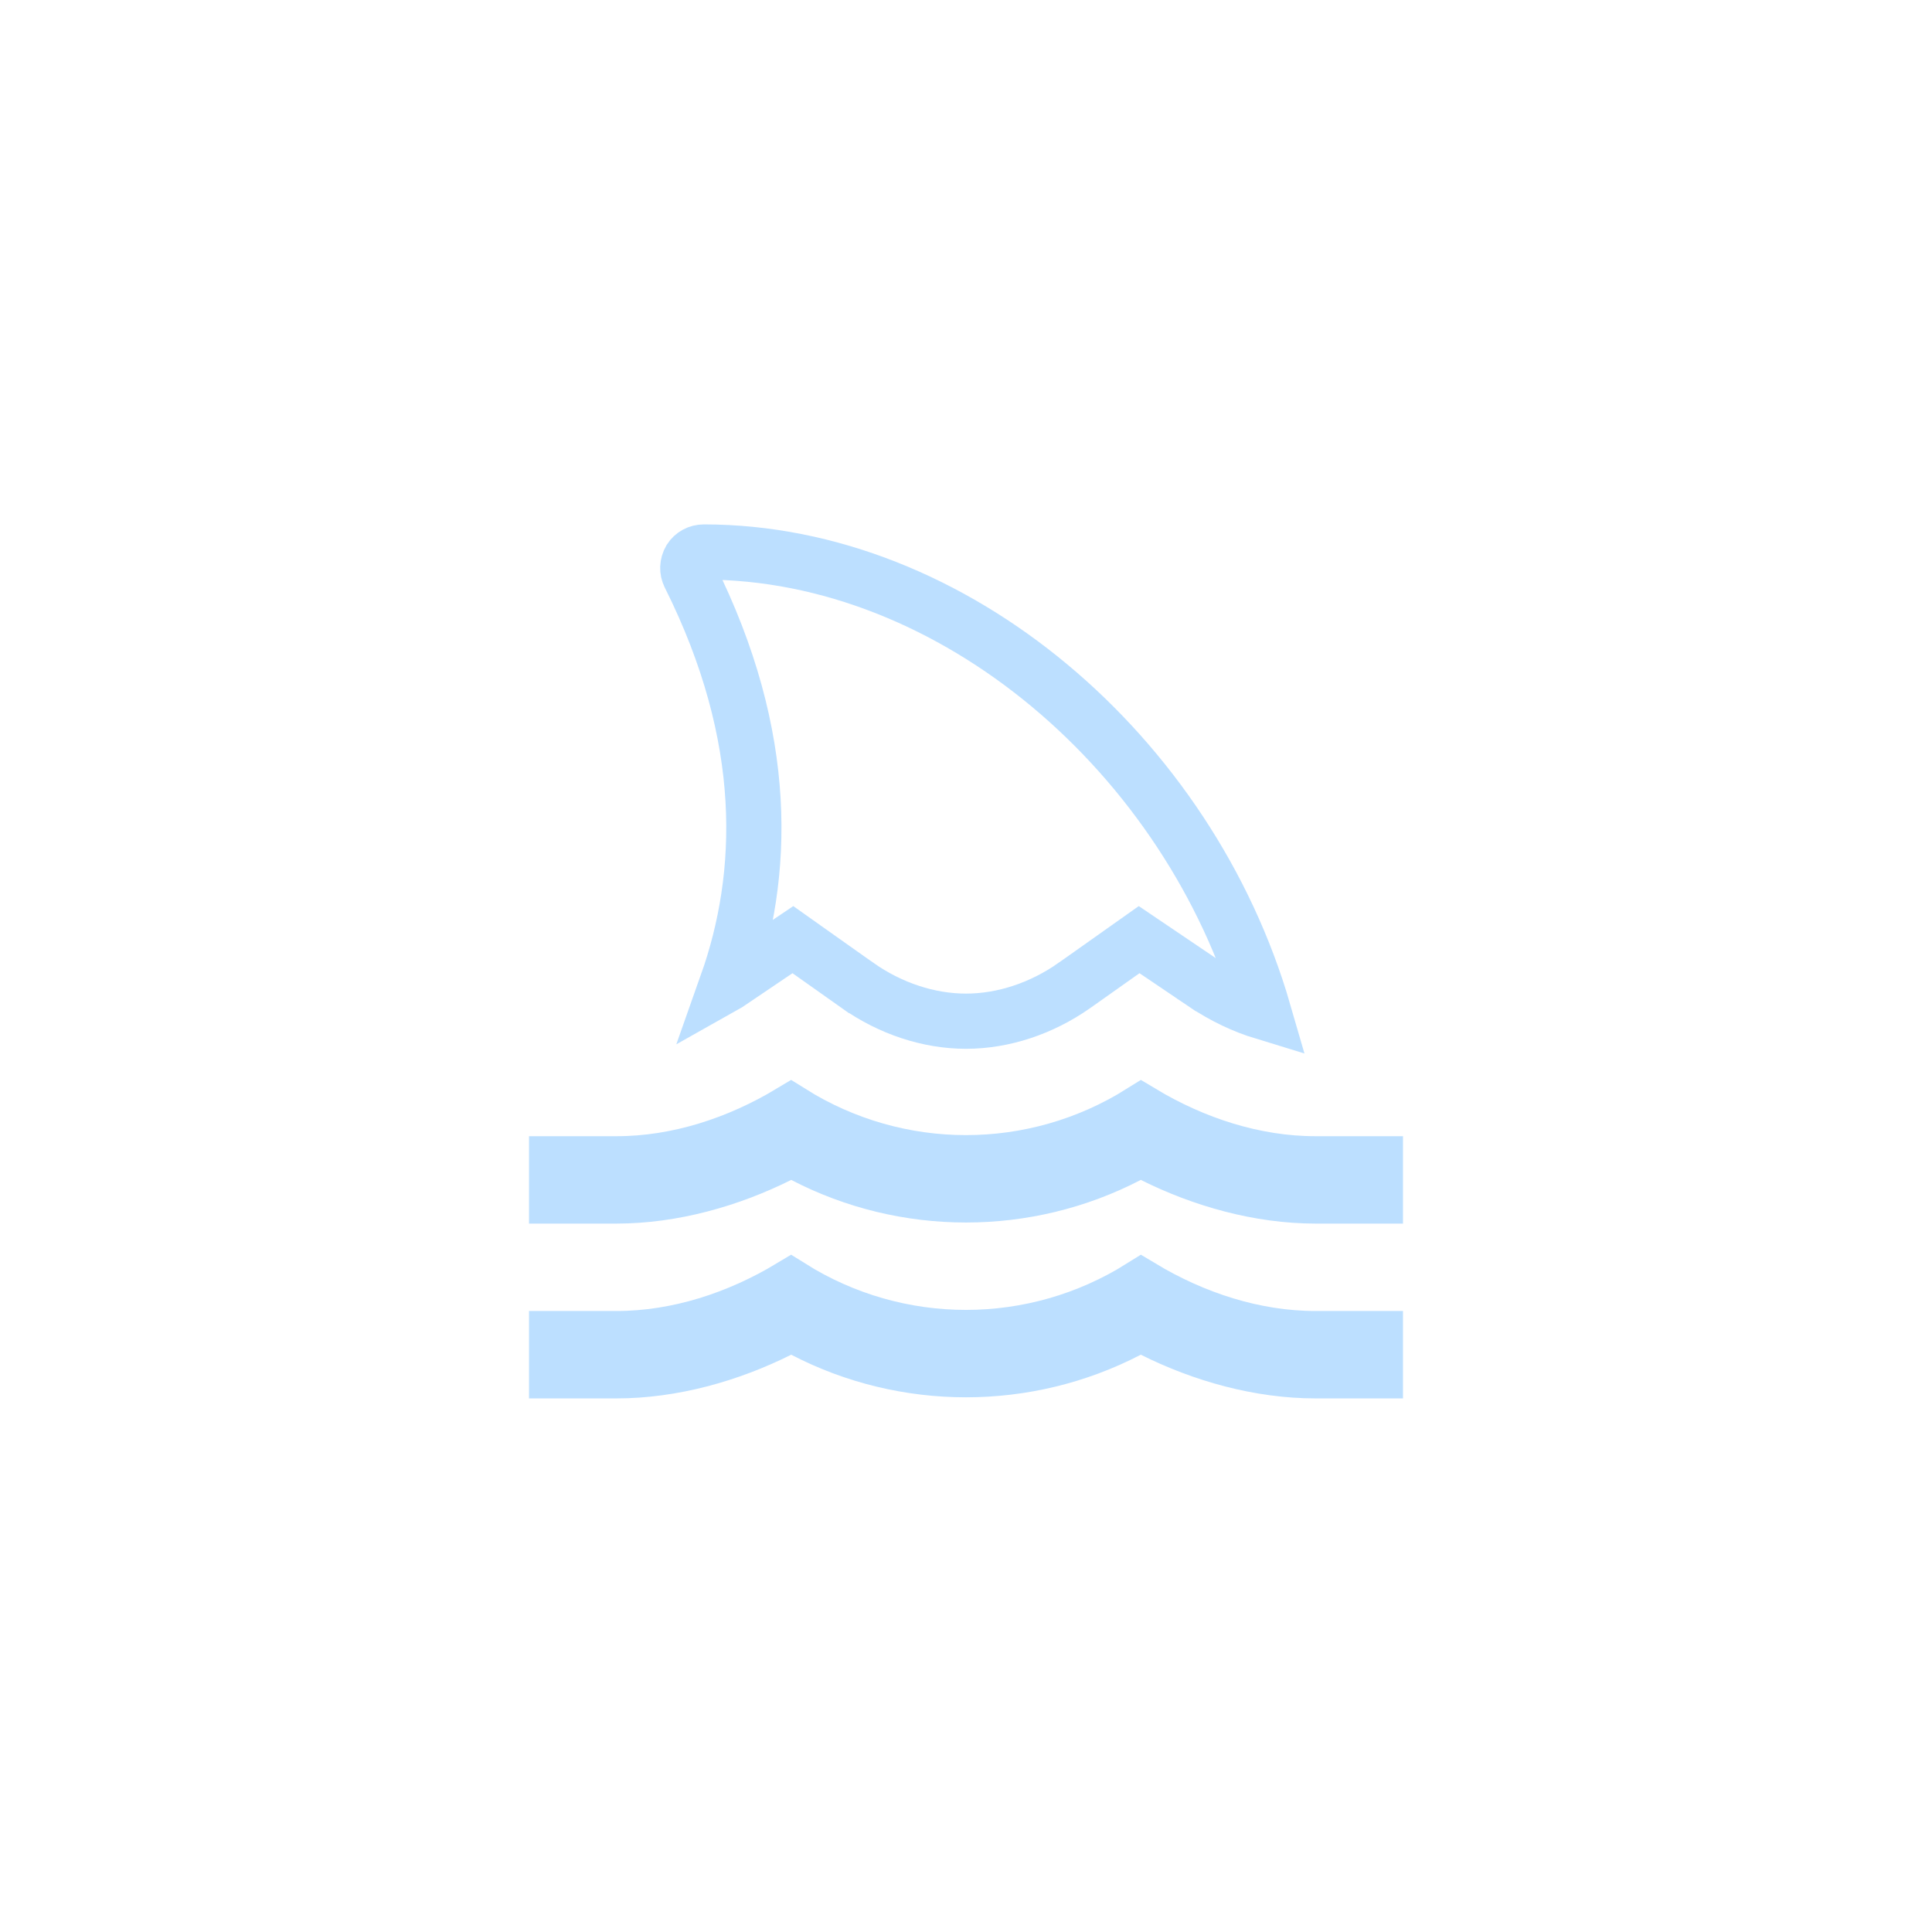 <svg width="70" height="70" viewBox="0 0 70 70" fill="none" xmlns="http://www.w3.org/2000/svg">
<g filter="url(#filter0_d_288_2850)">
<path d="M47.667 42.167H49.833V43.333H47.667C45.634 43.333 43.57 42.75 41.781 41.856L41.325 41.627L40.872 41.863C37.203 43.771 32.797 43.771 29.128 41.863L28.676 41.627L28.22 41.856C26.43 42.75 24.366 43.333 22.333 43.333H20.167V42.167H22.333C24.559 42.167 26.749 41.447 28.653 40.301C32.536 42.736 37.464 42.736 41.347 40.301C43.252 41.447 45.441 42.167 47.667 42.167ZM45.789 36.675C45.071 36.456 44.343 36.115 43.649 35.651C43.649 35.65 43.648 35.65 43.648 35.65L41.846 34.432L41.273 34.045L40.708 34.445L38.922 35.709C38.922 35.709 38.921 35.71 38.92 35.71C37.744 36.536 36.359 37 35 37C33.641 37 32.256 36.536 31.08 35.71C31.079 35.71 31.079 35.709 31.078 35.709L29.292 34.445L28.728 34.045L28.154 34.432L26.356 35.647C26.349 35.651 26.343 35.656 26.336 35.66C27.728 31.728 27.924 26.725 24.985 20.849L24.985 20.849L24.98 20.837C24.895 20.673 24.895 20.458 25.008 20.265C25.111 20.104 25.294 20 25.5 20C34.558 20 43.087 27.345 45.789 36.675ZM29.128 48.196L28.676 47.961L28.22 48.189C26.43 49.084 24.366 49.667 22.333 49.667H20.167V48.5H22.333C24.559 48.5 26.749 47.78 28.653 46.634C32.536 49.069 37.464 49.069 41.347 46.634C43.252 47.78 45.441 48.5 47.667 48.5H49.833V49.667H47.667C45.634 49.667 43.57 49.084 41.781 48.189L41.325 47.961L40.872 48.196C37.203 50.104 32.797 50.104 29.128 48.196Z" stroke="#BCDFFF" stroke-width="2"/>
</g>
<defs>
<filter id="filter0_d_288_2850" x="-3" y="-5" width="76" height="76" filterUnits="userSpaceOnUse" color-interpolation-filters="sRGB">
<feFlood flood-opacity="0" result="BackgroundImageFix"/>
<feColorMatrix in="SourceAlpha" type="matrix" values="0 0 0 0 0 0 0 0 0 0 0 0 0 0 0 0 0 0 127 0" result="hardAlpha"/>
<feOffset/>
<feGaussianBlur stdDeviation="9.5"/>
<feComposite in2="hardAlpha" operator="out"/>
<feColorMatrix type="matrix" values="0 0 0 0 0.838 0 0 0 0 0.923 0 0 0 0 1 0 0 0 0.35 0"/>
<feBlend mode="normal" in2="BackgroundImageFix" result="effect1_dropShadow_288_2850"/>
<feBlend mode="normal" in="SourceGraphic" in2="effect1_dropShadow_288_2850" result="shape"/>
</filter>
</defs>
</svg>
